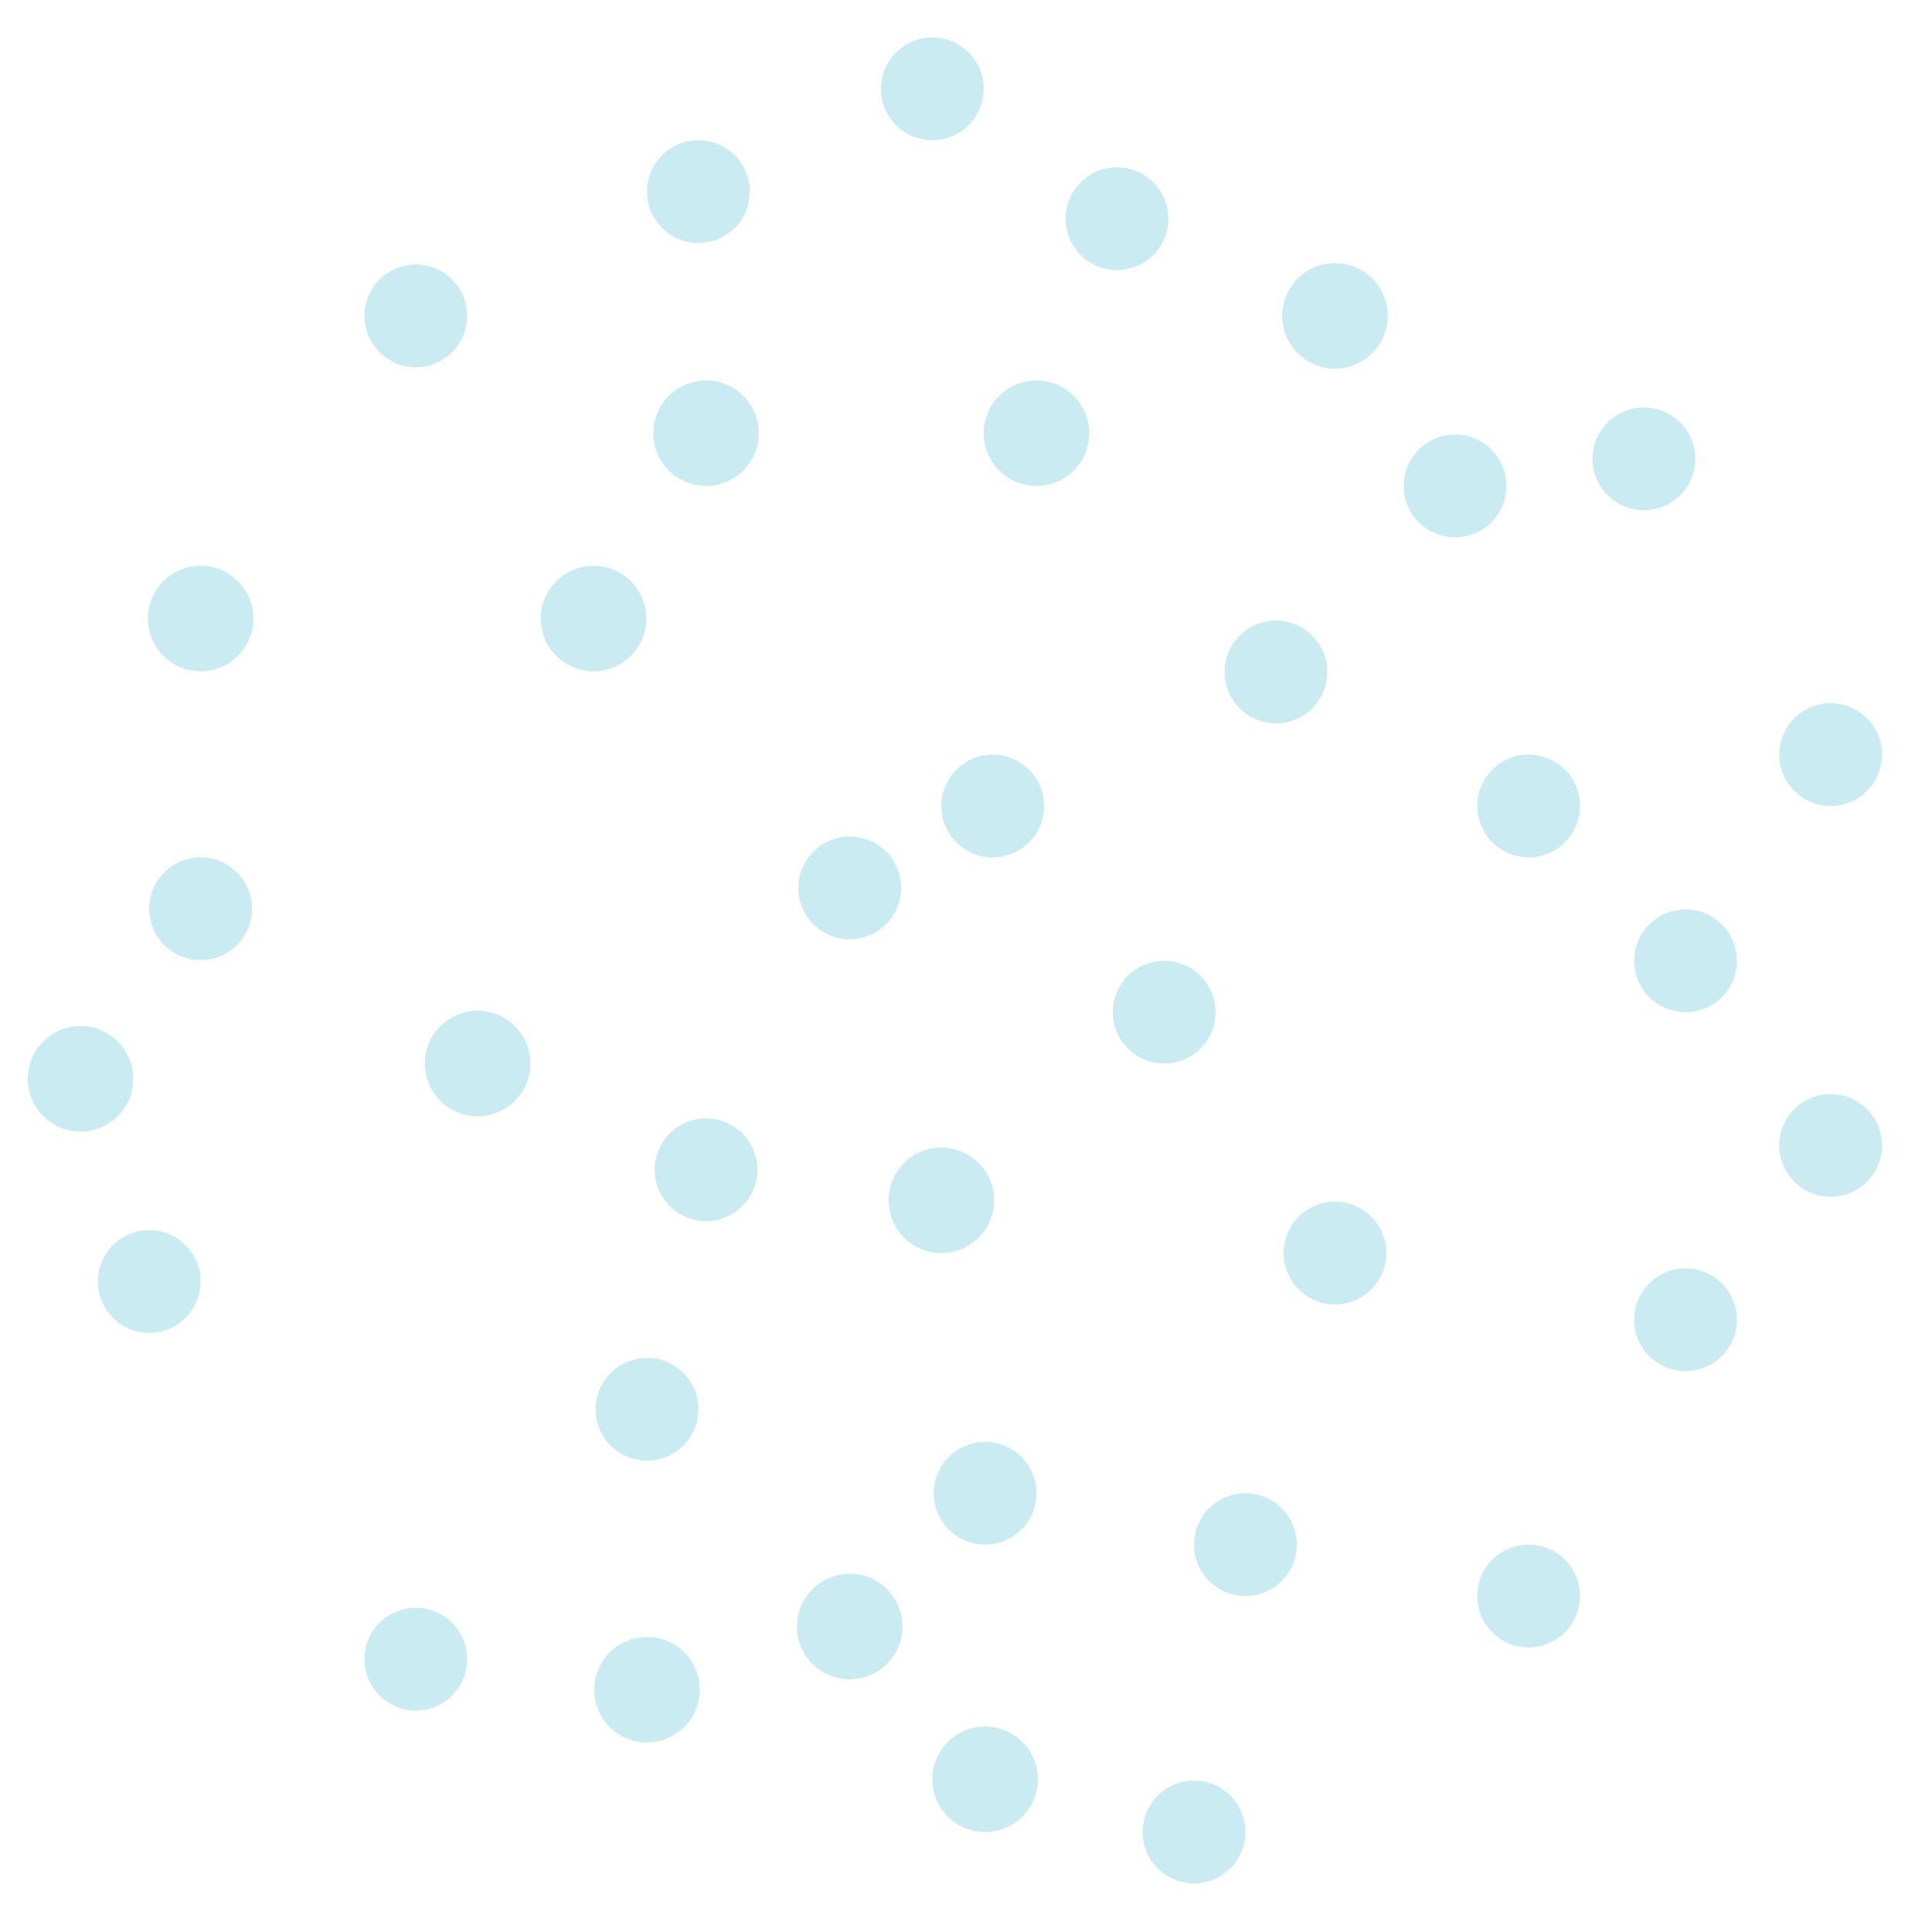 <?xml version="1.0" encoding="utf-8"?>
<!-- Generator: Adobe Illustrator 19.1.0, SVG Export Plug-In . SVG Version: 6.00 Build 0)  -->
<svg version="1.1" id="Layer_1" xmlns="http://www.w3.org/2000/svg" xmlns:xlink="http://www.w3.org/1999/xlink" x="0px" y="0px"
	 viewBox="-256 185.7 278.3 278.3" style="enable-background:new -256 185.7 278.3 278.3;" xml:space="preserve">
<style type="text/css">
	.st0{opacity:0.46;fill:#8BD4E2;enable-background:new    ;}
</style>
<circle class="st0" cx="-170.5" cy="274.8" r="7.6"/>
<circle class="st0" cx="-227.1" cy="274.8" r="7.6"/>
<circle class="st0" cx="-63.7" cy="231.2" r="7.6"/>
<circle class="st0" cx="-106.7" cy="248.1" r="7.6"/>
<circle class="st0" cx="-154.3" cy="248.1" r="7.6"/>
<circle class="st0" cx="-187.2" cy="338.9" r="7.6"/>
<circle class="st0" cx="-244.4" cy="341.1" r="7.6"/>
<circle class="st0" cx="-162.8" cy="429.1" r="7.6"/>
<circle class="st0" cx="-133.6" cy="420" r="7.6"/>
<circle class="st0" cx="-114.1" cy="442" r="7.6"/>
<circle class="st0" cx="-120.4" cy="358.6" r="7.6"/>
<circle class="st0" cx="-155.4" cy="213.3" r="7.4"/>
<circle class="st0" cx="-121.7" cy="198.5" r="7.4"/>
<circle class="st0" cx="-46.4" cy="255.7" r="7.4"/>
<circle class="st0" cx="-72.2" cy="282.5" r="7.4"/>
<circle class="st0" cx="-35.8" cy="301.8" r="7.4"/>
<circle class="st0" cx="-63.7" cy="366.2" r="7.4"/>
<circle class="st0" cx="-13.2" cy="375.8" r="7.4"/>
<circle class="st0" cx="7.7" cy="294.4" r="7.4"/>
<circle class="st0" cx="-35.8" cy="415.6" r="7.4"/>
<circle class="st0" cx="-84" cy="449.6" r="7.4"/>
<circle class="st0" cx="-19.2" cy="251.8" r="7.4"/>
<circle class="st0" cx="-95.1" cy="217.2" r="7.4"/>
<circle class="st0" cx="-234.5" cy="370.3" r="7.4"/>
<circle class="st0" cx="-114.1" cy="400.8" r="7.4"/>
<circle class="st0" cx="-154.3" cy="354.2" r="7.4"/>
<circle class="st0" cx="-133.6" cy="313.6" r="7.4"/>
<circle class="st0" cx="-196.1" cy="231.2" r="7.4"/>
<circle class="st0" cx="-196.1" cy="424.7" r="7.4"/>
<circle class="st0" cx="-162.8" cy="388.7" r="7.4"/>
<circle class="st0" cx="-88.3" cy="331.5" r="7.4"/>
<circle class="st0" cx="-113" cy="301.8" r="7.4"/>
<circle class="st0" cx="7.7" cy="350.7" r="7.4"/>
<circle class="st0" cx="-227.1" cy="316.6" r="7.4"/>
<circle class="st0" cx="-76.6" cy="408.2" r="7.4"/>
<circle class="st0" cx="-13.2" cy="324.1" r="7.4"/>
</svg>
